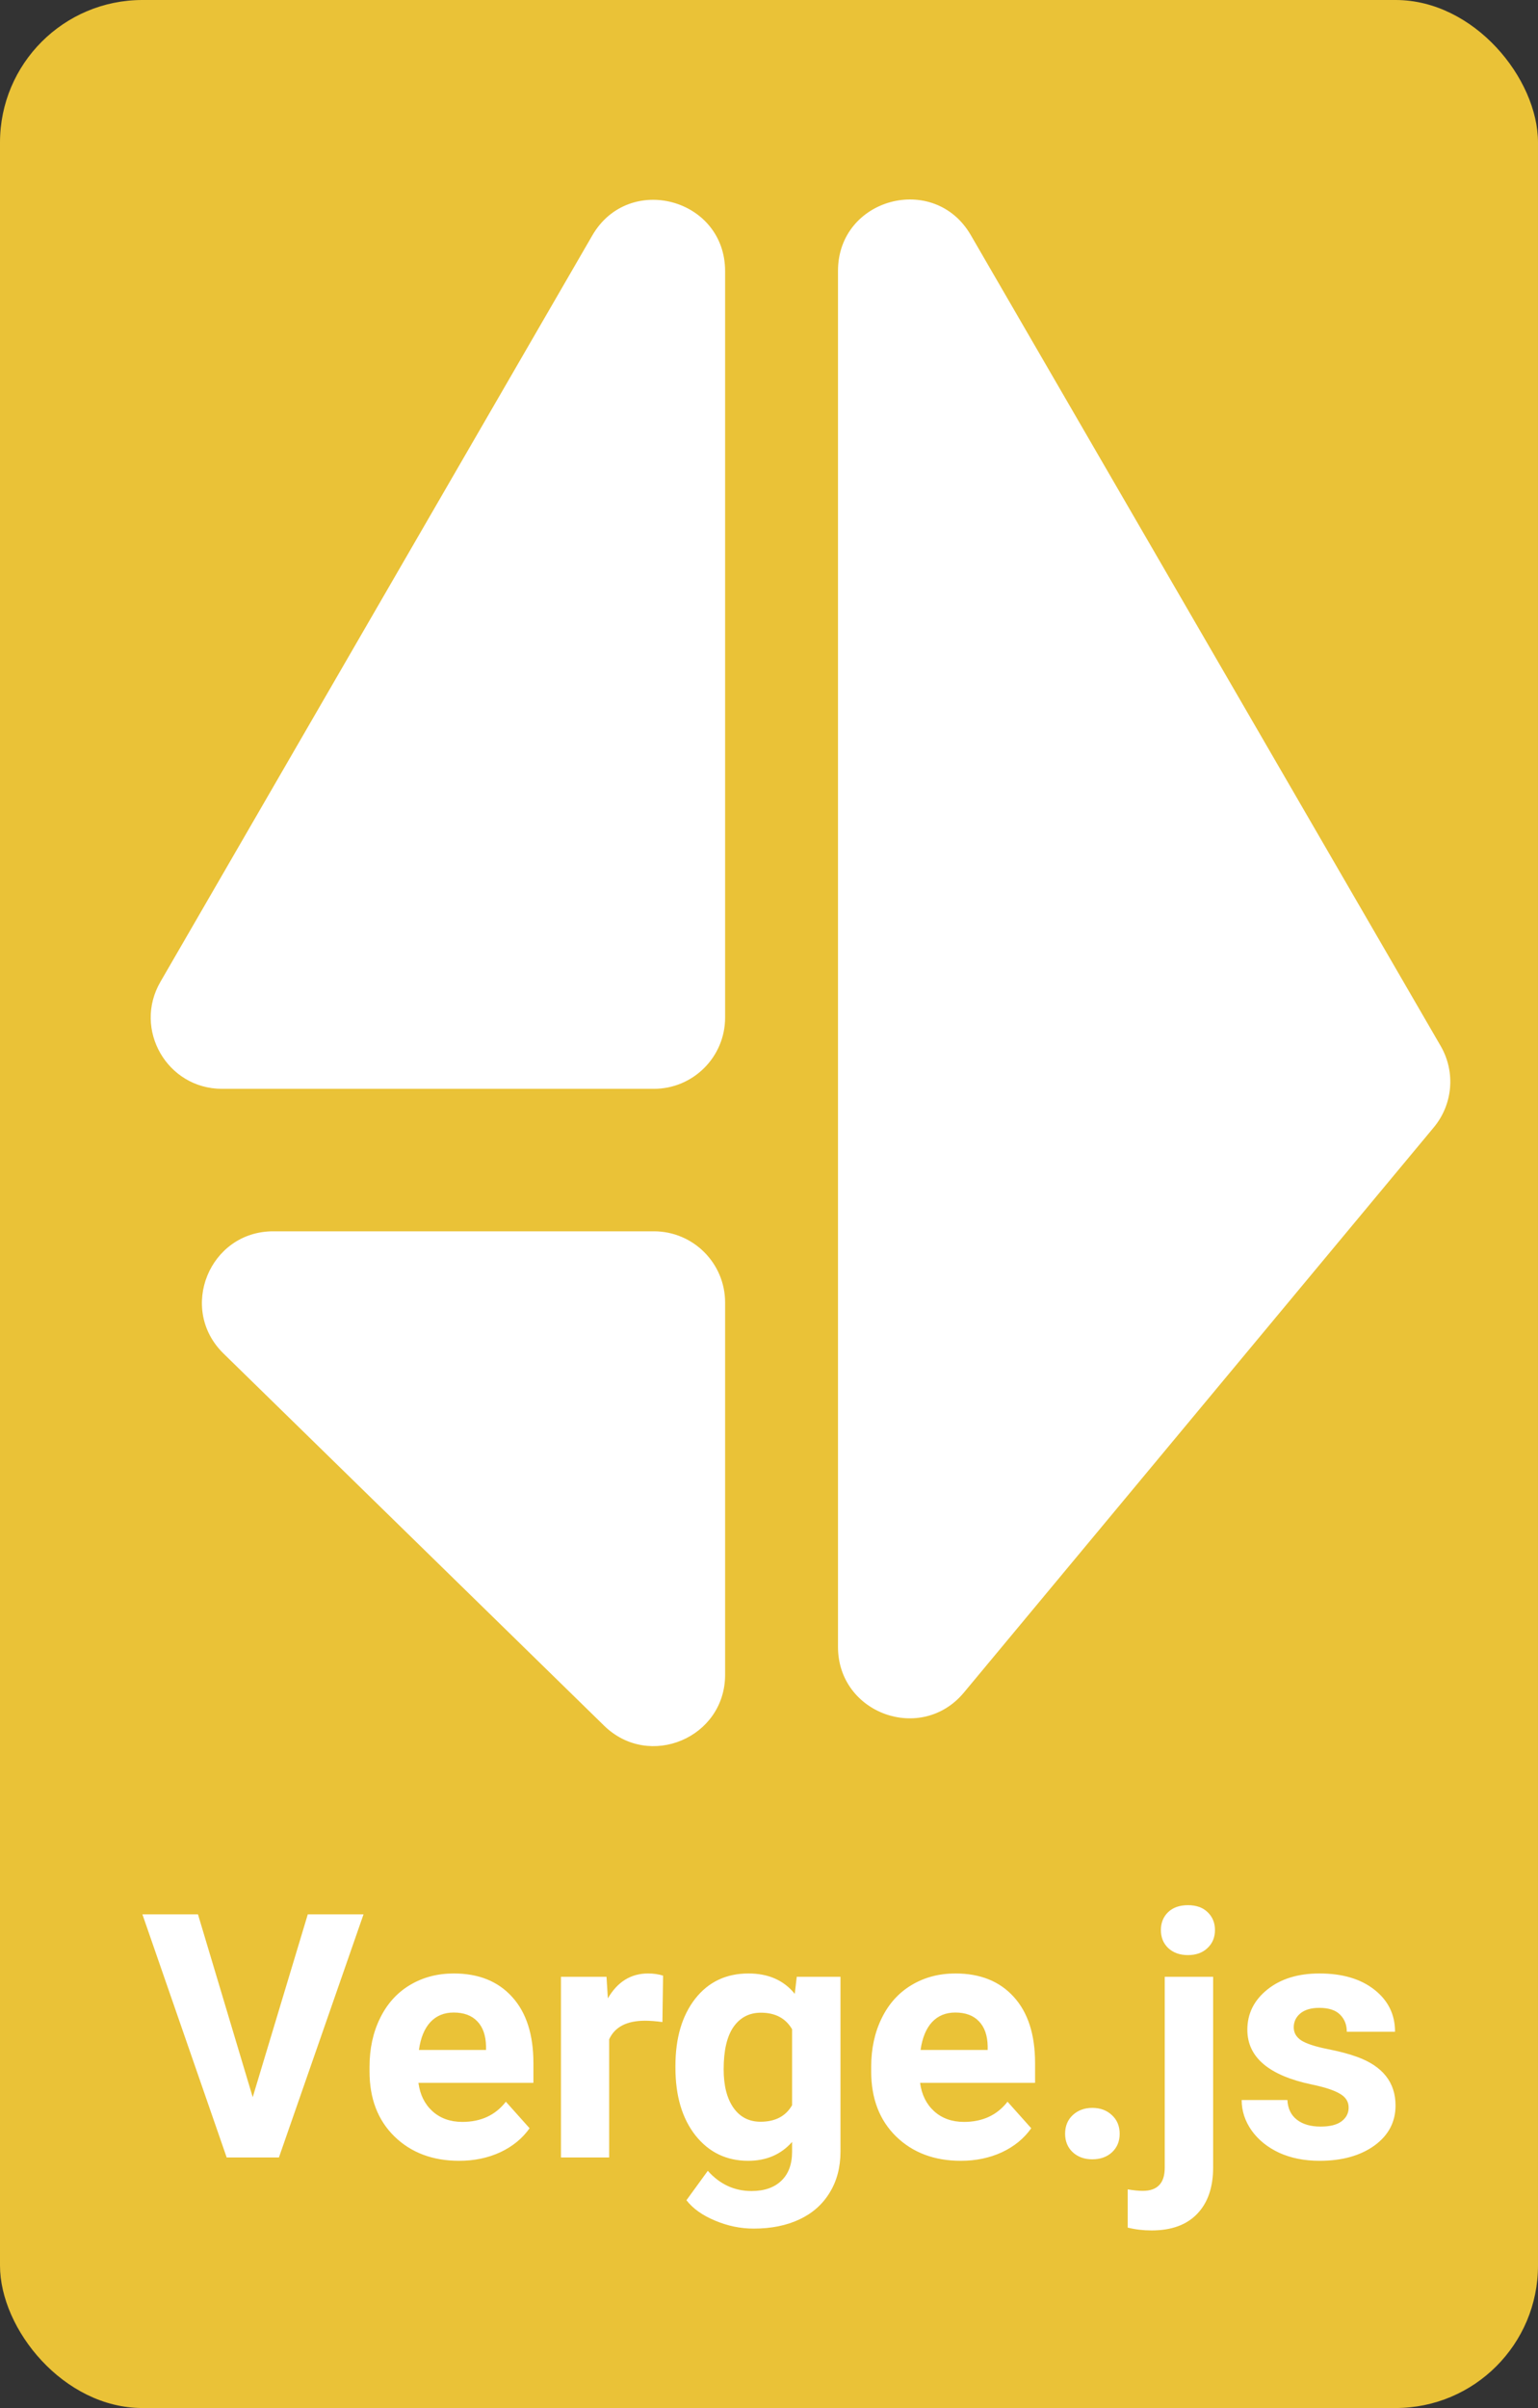 <svg width="108" height="169" viewBox="0 0 108 169" fill="none" xmlns="http://www.w3.org/2000/svg">
<rect x="0" y="0" width="108" height="169" fill="#333333" stroke="none"/>
<rect width="108" height="169" rx="10" fill="#EAC237"/>
<path fill-rule="evenodd" clip-rule="evenodd" d="M58.845 76.433L58.845 19.009C58.845 13.898 65.607 12.079 68.171 16.501L101.167 73.413C102.219 75.227 102.026 77.505 100.685 79.118L67.689 118.784C64.697 122.381 58.845 120.265 58.845 115.586L58.845 76.433ZM50.918 19.031C50.918 13.919 44.152 12.102 41.591 16.526L11.263 68.91C9.333 72.244 11.739 76.416 15.59 76.416H45.918C48.679 76.416 50.918 74.177 50.918 71.416L50.918 19.031ZM50.918 117.538C50.918 121.965 45.589 124.208 42.423 121.114L15.693 94.992C12.488 91.859 14.706 86.416 19.188 86.416H45.918C48.679 86.416 50.918 88.654 50.918 91.416V117.538ZM21.613 134.353L17.746 147.185L13.902 134.353H10L15.918 151.416H19.586L25.527 134.353H21.613ZM27.695 149.939C28.867 151.08 30.383 151.65 32.242 151.65C33.297 151.65 34.258 151.451 35.125 151.052C35.992 150.646 36.68 150.084 37.188 149.365L35.523 147.502C34.789 148.447 33.77 148.92 32.465 148.92C31.621 148.92 30.922 148.67 30.367 148.17C29.82 147.67 29.492 147.006 29.383 146.177H37.457V144.795C37.457 142.787 36.957 141.236 35.957 140.142C34.965 139.048 33.602 138.502 31.867 138.502C30.711 138.502 29.68 138.775 28.773 139.322C27.875 139.861 27.18 140.634 26.688 141.642C26.195 142.642 25.949 143.779 25.949 145.052V145.381C25.949 147.279 26.531 148.798 27.695 149.939ZM30.215 141.923C30.637 141.47 31.184 141.244 31.855 141.244C32.574 141.244 33.129 141.451 33.52 141.865C33.91 142.271 34.113 142.849 34.129 143.599V143.869H29.418C29.535 143.025 29.801 142.377 30.215 141.923ZM45.297 141.818C45.648 141.818 46.055 141.849 46.516 141.912L46.562 138.654C46.234 138.552 45.883 138.502 45.508 138.502C44.305 138.502 43.363 139.084 42.684 140.248L42.59 138.736H39.391V151.416H42.777V143.119C43.176 142.252 44.016 141.818 45.297 141.818ZM48.812 140.283C47.891 141.47 47.43 143.037 47.43 144.982V145.123C47.43 147.091 47.898 148.673 48.836 149.869C49.781 151.056 51.016 151.65 52.539 151.65C53.812 151.65 54.84 151.209 55.621 150.326V151.006C55.621 151.888 55.371 152.568 54.871 153.045C54.371 153.529 53.672 153.771 52.773 153.771C51.57 153.771 50.547 153.298 49.703 152.353L48.203 154.416C48.656 155.002 49.324 155.478 50.207 155.845C51.09 156.22 51.996 156.408 52.926 156.408C54.152 156.408 55.223 156.193 56.137 155.763C57.051 155.334 57.758 154.709 58.258 153.888C58.766 153.068 59.02 152.103 59.02 150.994V138.736H55.949L55.809 139.931C55.035 138.978 53.953 138.502 52.562 138.502C50.992 138.502 49.742 139.095 48.812 140.283ZM51.508 147.935C51.047 147.279 50.816 146.377 50.816 145.228C50.816 143.908 51.047 142.916 51.508 142.252C51.977 141.588 52.617 141.256 53.43 141.256C54.438 141.256 55.168 141.642 55.621 142.416V147.748C55.176 148.521 54.438 148.908 53.406 148.908C52.602 148.908 51.969 148.584 51.508 147.935ZM62.922 149.939C64.094 151.08 65.609 151.65 67.469 151.65C68.523 151.65 69.484 151.451 70.352 151.052C71.219 150.646 71.906 150.084 72.414 149.365L70.75 147.502C70.016 148.447 68.996 148.92 67.691 148.92C66.848 148.92 66.148 148.67 65.594 148.17C65.047 147.67 64.719 147.006 64.609 146.177H72.684V144.795C72.684 142.787 72.184 141.236 71.184 140.142C70.191 139.048 68.828 138.502 67.094 138.502C65.938 138.502 64.906 138.775 64 139.322C63.102 139.861 62.406 140.634 61.914 141.642C61.422 142.642 61.176 143.779 61.176 145.052V145.381C61.176 147.279 61.758 148.798 62.922 149.939ZM65.441 141.923C65.863 141.47 66.41 141.244 67.082 141.244C67.801 141.244 68.356 141.451 68.746 141.865C69.137 142.271 69.34 142.849 69.356 143.599V143.869H64.644C64.762 143.025 65.027 142.377 65.441 141.923ZM75.332 148.439C74.973 148.775 74.793 149.213 74.793 149.752C74.793 150.283 74.973 150.716 75.332 151.052C75.691 151.381 76.148 151.545 76.703 151.545C77.266 151.545 77.727 151.381 78.086 151.052C78.445 150.716 78.625 150.283 78.625 149.752C78.625 149.213 78.441 148.775 78.074 148.439C77.715 148.103 77.258 147.935 76.703 147.935C76.156 147.935 75.699 148.103 75.332 148.439ZM85.188 152.107V138.736H81.789V152.131C81.789 153.216 81.277 153.759 80.254 153.759C79.949 153.759 79.594 153.724 79.188 153.654V156.338C79.719 156.47 80.277 156.537 80.863 156.537C82.262 156.537 83.332 156.146 84.074 155.365C84.816 154.591 85.188 153.506 85.188 152.107ZM82.023 134.201C81.688 134.529 81.519 134.947 81.519 135.455C81.519 135.97 81.691 136.392 82.035 136.72C82.387 137.048 82.848 137.213 83.418 137.213C83.988 137.213 84.445 137.048 84.789 136.72C85.141 136.392 85.316 135.97 85.316 135.455C85.316 134.947 85.144 134.529 84.801 134.201C84.465 133.873 84.004 133.709 83.418 133.709C82.832 133.709 82.367 133.873 82.023 134.201ZM94.082 146.939C94.496 147.173 94.703 147.498 94.703 147.912C94.703 148.31 94.535 148.634 94.199 148.884C93.871 149.127 93.383 149.248 92.734 149.248C92.039 149.248 91.484 149.088 91.07 148.767C90.656 148.447 90.434 147.986 90.402 147.384H87.191C87.191 148.15 87.426 148.865 87.894 149.529C88.363 150.185 89.008 150.705 89.828 151.088C90.656 151.463 91.602 151.65 92.664 151.65C94.234 151.65 95.516 151.295 96.508 150.584C97.5 149.865 97.996 148.927 97.996 147.771C97.996 146.154 97.102 145.017 95.312 144.361C94.734 144.15 94.023 143.963 93.18 143.798C92.336 143.627 91.734 143.427 91.375 143.201C91.023 142.966 90.848 142.662 90.848 142.287C90.848 141.888 91.004 141.56 91.316 141.302C91.629 141.045 92.07 140.916 92.641 140.916C93.305 140.916 93.793 141.076 94.106 141.396C94.418 141.709 94.574 142.107 94.574 142.591H97.961C97.961 141.381 97.477 140.396 96.508 139.638C95.547 138.881 94.262 138.502 92.652 138.502C91.144 138.502 89.922 138.881 88.984 139.638C88.055 140.388 87.59 141.326 87.59 142.451C87.59 144.381 89.098 145.662 92.113 146.295C93.019 146.482 93.676 146.697 94.082 146.939Z" fill="white"/>
</svg>
